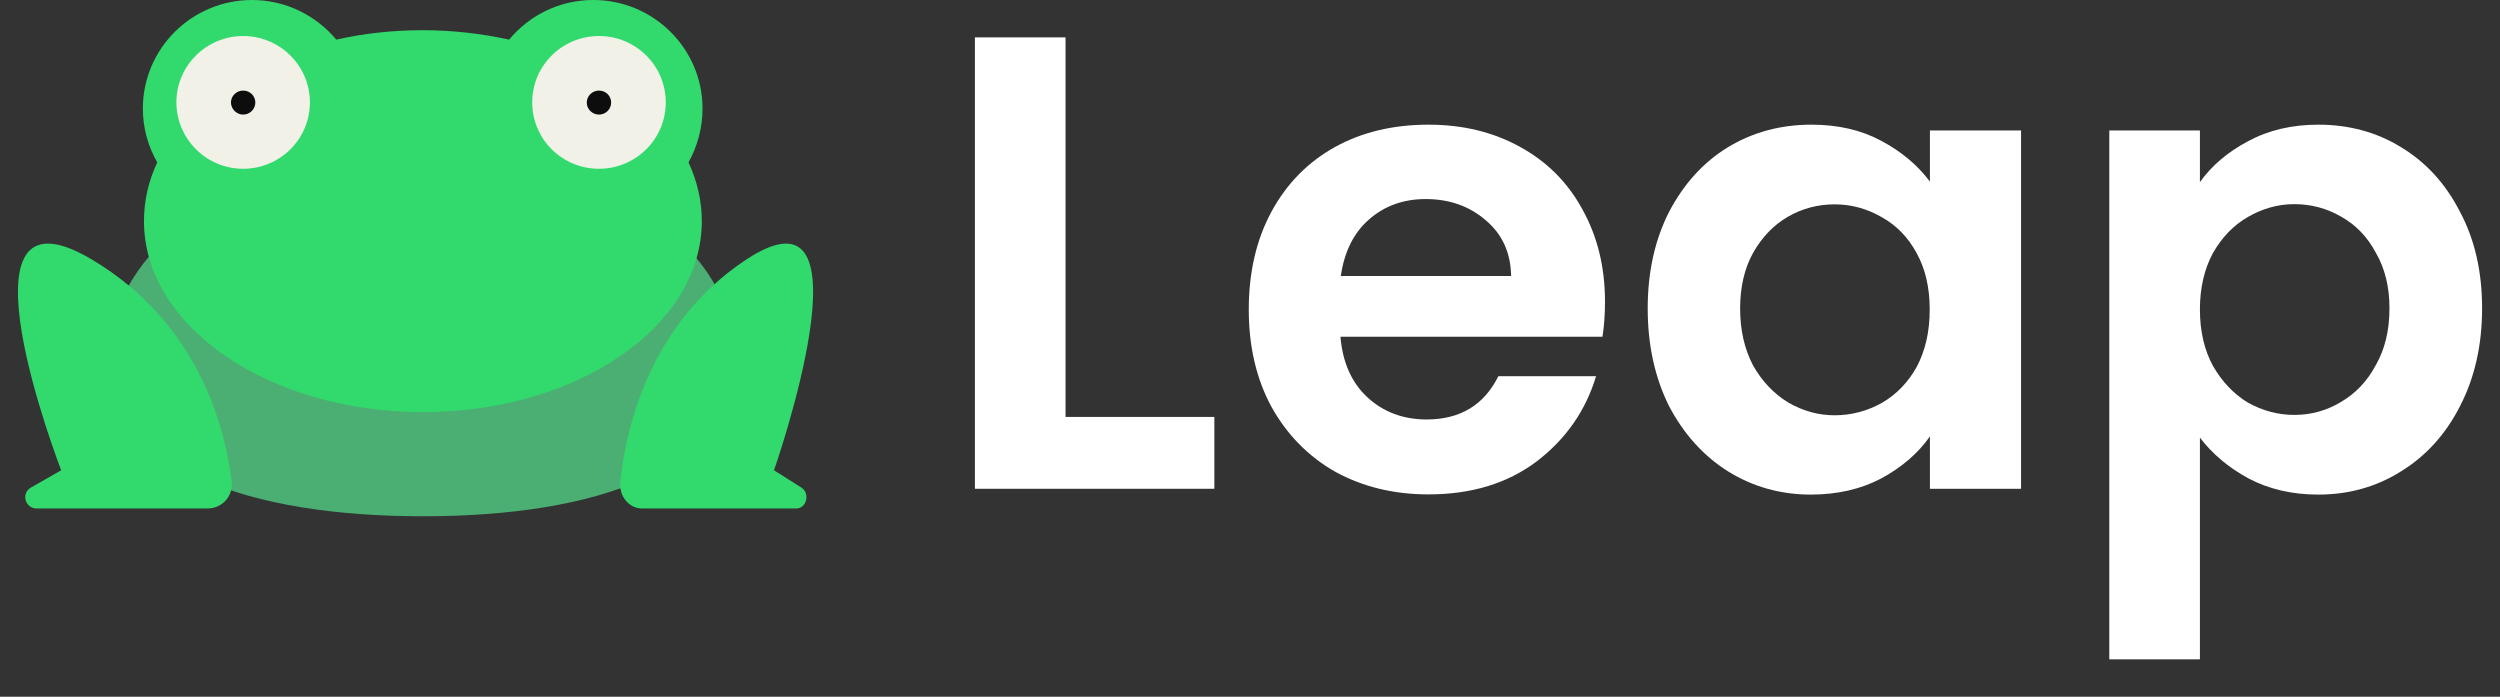 <svg width="61" height="17" viewBox="0 0 61 17" fill="none" xmlns="http://www.w3.org/2000/svg">
<rect x="0" y="0" width="61" height="17" fill="#333333" stroke="none"/>
<g id="Group 5">
<g id="Group 3">
<path id="Vector" d="M25.999 10.173H29.63V11.926H23.788V0.912H25.999V10.173Z" fill="#FFF"/>
<path id="Vector_2" d="M39.162 7.364C39.162 7.679 39.14 7.963 39.1 8.216H32.707C32.76 8.846 32.982 9.343 33.369 9.698C33.755 10.053 34.239 10.235 34.807 10.235C35.628 10.235 36.21 9.884 36.56 9.179H38.944C38.691 10.022 38.207 10.714 37.493 11.26C36.778 11.797 35.899 12.063 34.856 12.063C34.012 12.063 33.258 11.881 32.583 11.513C31.921 11.136 31.398 10.603 31.02 9.92C30.652 9.237 30.47 8.447 30.47 7.555C30.47 6.65 30.652 5.855 31.02 5.172C31.389 4.489 31.904 3.961 32.565 3.592C33.227 3.224 33.99 3.042 34.856 3.042C35.686 3.042 36.427 3.22 37.08 3.579C37.741 3.938 38.252 4.449 38.611 5.11C38.975 5.762 39.162 6.512 39.162 7.364ZM36.871 6.734C36.862 6.166 36.654 5.713 36.254 5.376C35.855 5.03 35.366 4.857 34.785 4.857C34.239 4.857 33.773 5.026 33.395 5.363C33.027 5.687 32.8 6.148 32.716 6.734H36.871Z" fill="#FFF"/>
<path id="Vector_3" d="M40.204 7.524C40.204 6.641 40.377 5.855 40.724 5.172C41.083 4.489 41.558 3.961 42.162 3.592C42.77 3.224 43.449 3.042 44.2 3.042C44.852 3.042 45.42 3.175 45.904 3.437C46.397 3.699 46.792 4.032 47.09 4.431V3.184H49.314V11.926H47.09V10.648C46.805 11.056 46.41 11.398 45.904 11.673C45.411 11.934 44.834 12.068 44.182 12.068C43.445 12.068 42.77 11.877 42.162 11.5C41.562 11.122 41.083 10.59 40.724 9.907C40.377 9.21 40.204 8.416 40.204 7.524ZM47.085 7.555C47.085 7.018 46.978 6.561 46.77 6.184C46.561 5.793 46.277 5.5 45.917 5.301C45.558 5.092 45.176 4.986 44.763 4.986C44.355 4.986 43.973 5.088 43.627 5.287C43.281 5.487 42.996 5.78 42.775 6.17C42.566 6.548 42.459 7 42.459 7.528C42.459 8.056 42.566 8.518 42.775 8.917C42.996 9.308 43.281 9.605 43.627 9.818C43.986 10.026 44.364 10.133 44.763 10.133C45.172 10.133 45.558 10.031 45.917 9.831C46.277 9.623 46.561 9.325 46.77 8.948C46.978 8.553 47.085 8.092 47.085 7.555Z" fill="#FFF"/>
<path id="Vector_4" d="M53.678 4.444C53.962 4.045 54.352 3.712 54.845 3.45C55.351 3.175 55.924 3.042 56.568 3.042C57.313 3.042 57.988 3.224 58.587 3.592C59.196 3.961 59.675 4.484 60.026 5.172C60.385 5.847 60.563 6.627 60.563 7.524C60.563 8.416 60.385 9.21 60.026 9.907C59.679 10.59 59.2 11.122 58.587 11.5C57.988 11.877 57.313 12.068 56.568 12.068C55.924 12.068 55.356 11.934 54.863 11.673C54.379 11.411 53.984 11.078 53.678 10.679V16.088H51.467V3.184H53.678V4.444ZM58.303 7.524C58.303 6.996 58.192 6.548 57.97 6.166C57.762 5.776 57.478 5.483 57.118 5.283C56.772 5.083 56.39 4.981 55.982 4.981C55.582 4.981 55.205 5.088 54.845 5.296C54.499 5.496 54.215 5.789 53.993 6.179C53.784 6.57 53.678 7.027 53.678 7.55C53.678 8.078 53.784 8.536 53.993 8.922C54.215 9.312 54.499 9.609 54.845 9.822C55.205 10.022 55.582 10.124 55.982 10.124C56.39 10.124 56.772 10.018 57.118 9.809C57.478 9.6 57.762 9.299 57.97 8.908C58.192 8.522 58.303 8.061 58.303 7.524Z" fill="#FFF"/>
</g>
<g id="Group 2">
<path id="Vector_5" d="M17.919 8.697C17.919 11.47 14.532 12.597 10.323 12.597C6.115 12.597 2.679 11.47 2.679 8.697C2.679 5.924 6.093 3.678 10.297 3.678C14.505 3.678 17.919 5.928 17.919 8.697Z" fill="#4BAF74"/>
<path id="Vector_6" d="M17.142 2.649C17.142 1.189 15.947 0 14.478 0C13.648 0 12.911 0.377 12.423 0.967C11.757 0.821 11.046 0.737 10.314 0.737C9.577 0.737 8.871 0.816 8.205 0.967C7.713 0.377 6.971 0 6.15 0C4.681 0 3.486 1.185 3.486 2.649C3.486 3.128 3.615 3.576 3.837 3.962C3.624 4.415 3.513 4.894 3.513 5.396C3.513 7.969 6.563 10.055 10.318 10.055C14.074 10.055 17.124 7.969 17.124 5.396C17.124 4.894 17.009 4.415 16.8 3.962C17.013 3.576 17.142 3.128 17.142 2.649Z" fill="#32DA6D"/>
<path id="Vector_7" d="M5.933 4.118C6.83 4.118 7.562 3.395 7.562 2.498C7.562 1.606 6.834 0.879 5.933 0.879C5.036 0.879 4.304 1.602 4.304 2.498C4.308 3.395 5.036 4.118 5.933 4.118Z" fill="#F1F1E8"/>
<path id="Vector_8" d="M14.616 4.118C15.512 4.118 16.245 3.395 16.245 2.498C16.245 1.606 15.517 0.879 14.616 0.879C13.714 0.879 12.986 1.602 12.986 2.498C12.986 3.395 13.714 4.118 14.616 4.118Z" fill="#F1F1E8"/>
<path id="Vector_9" d="M5.066 12.407C5.417 12.407 5.692 12.105 5.652 11.759C5.51 10.543 4.902 7.912 2.234 6.328C-1.317 4.22 1.493 11.475 1.493 11.475L0.756 11.896C0.507 12.038 0.614 12.407 0.893 12.407H5.066Z" fill="#32DA6D"/>
<path id="Vector_10" d="M15.664 12.407C15.348 12.407 15.1 12.105 15.135 11.759C15.259 10.547 15.81 7.912 18.216 6.328C21.426 4.22 18.886 11.475 18.886 11.475L19.552 11.896C19.774 12.038 19.681 12.407 19.428 12.407H15.664Z" fill="#32DA6D"/>
<path id="Vector_11" d="M5.932 2.796C6.096 2.796 6.23 2.662 6.23 2.503C6.23 2.338 6.096 2.21 5.932 2.21C5.768 2.21 5.635 2.343 5.635 2.503C5.639 2.662 5.772 2.796 5.932 2.796Z" fill="#0D0D0D"/>
<path id="Vector_12" d="M14.615 2.796C14.779 2.796 14.912 2.662 14.912 2.503C14.912 2.338 14.779 2.21 14.615 2.21C14.451 2.21 14.317 2.343 14.317 2.503C14.317 2.662 14.451 2.796 14.615 2.796Z" fill="#0D0D0D"/>
</g>
</g>
</svg>
